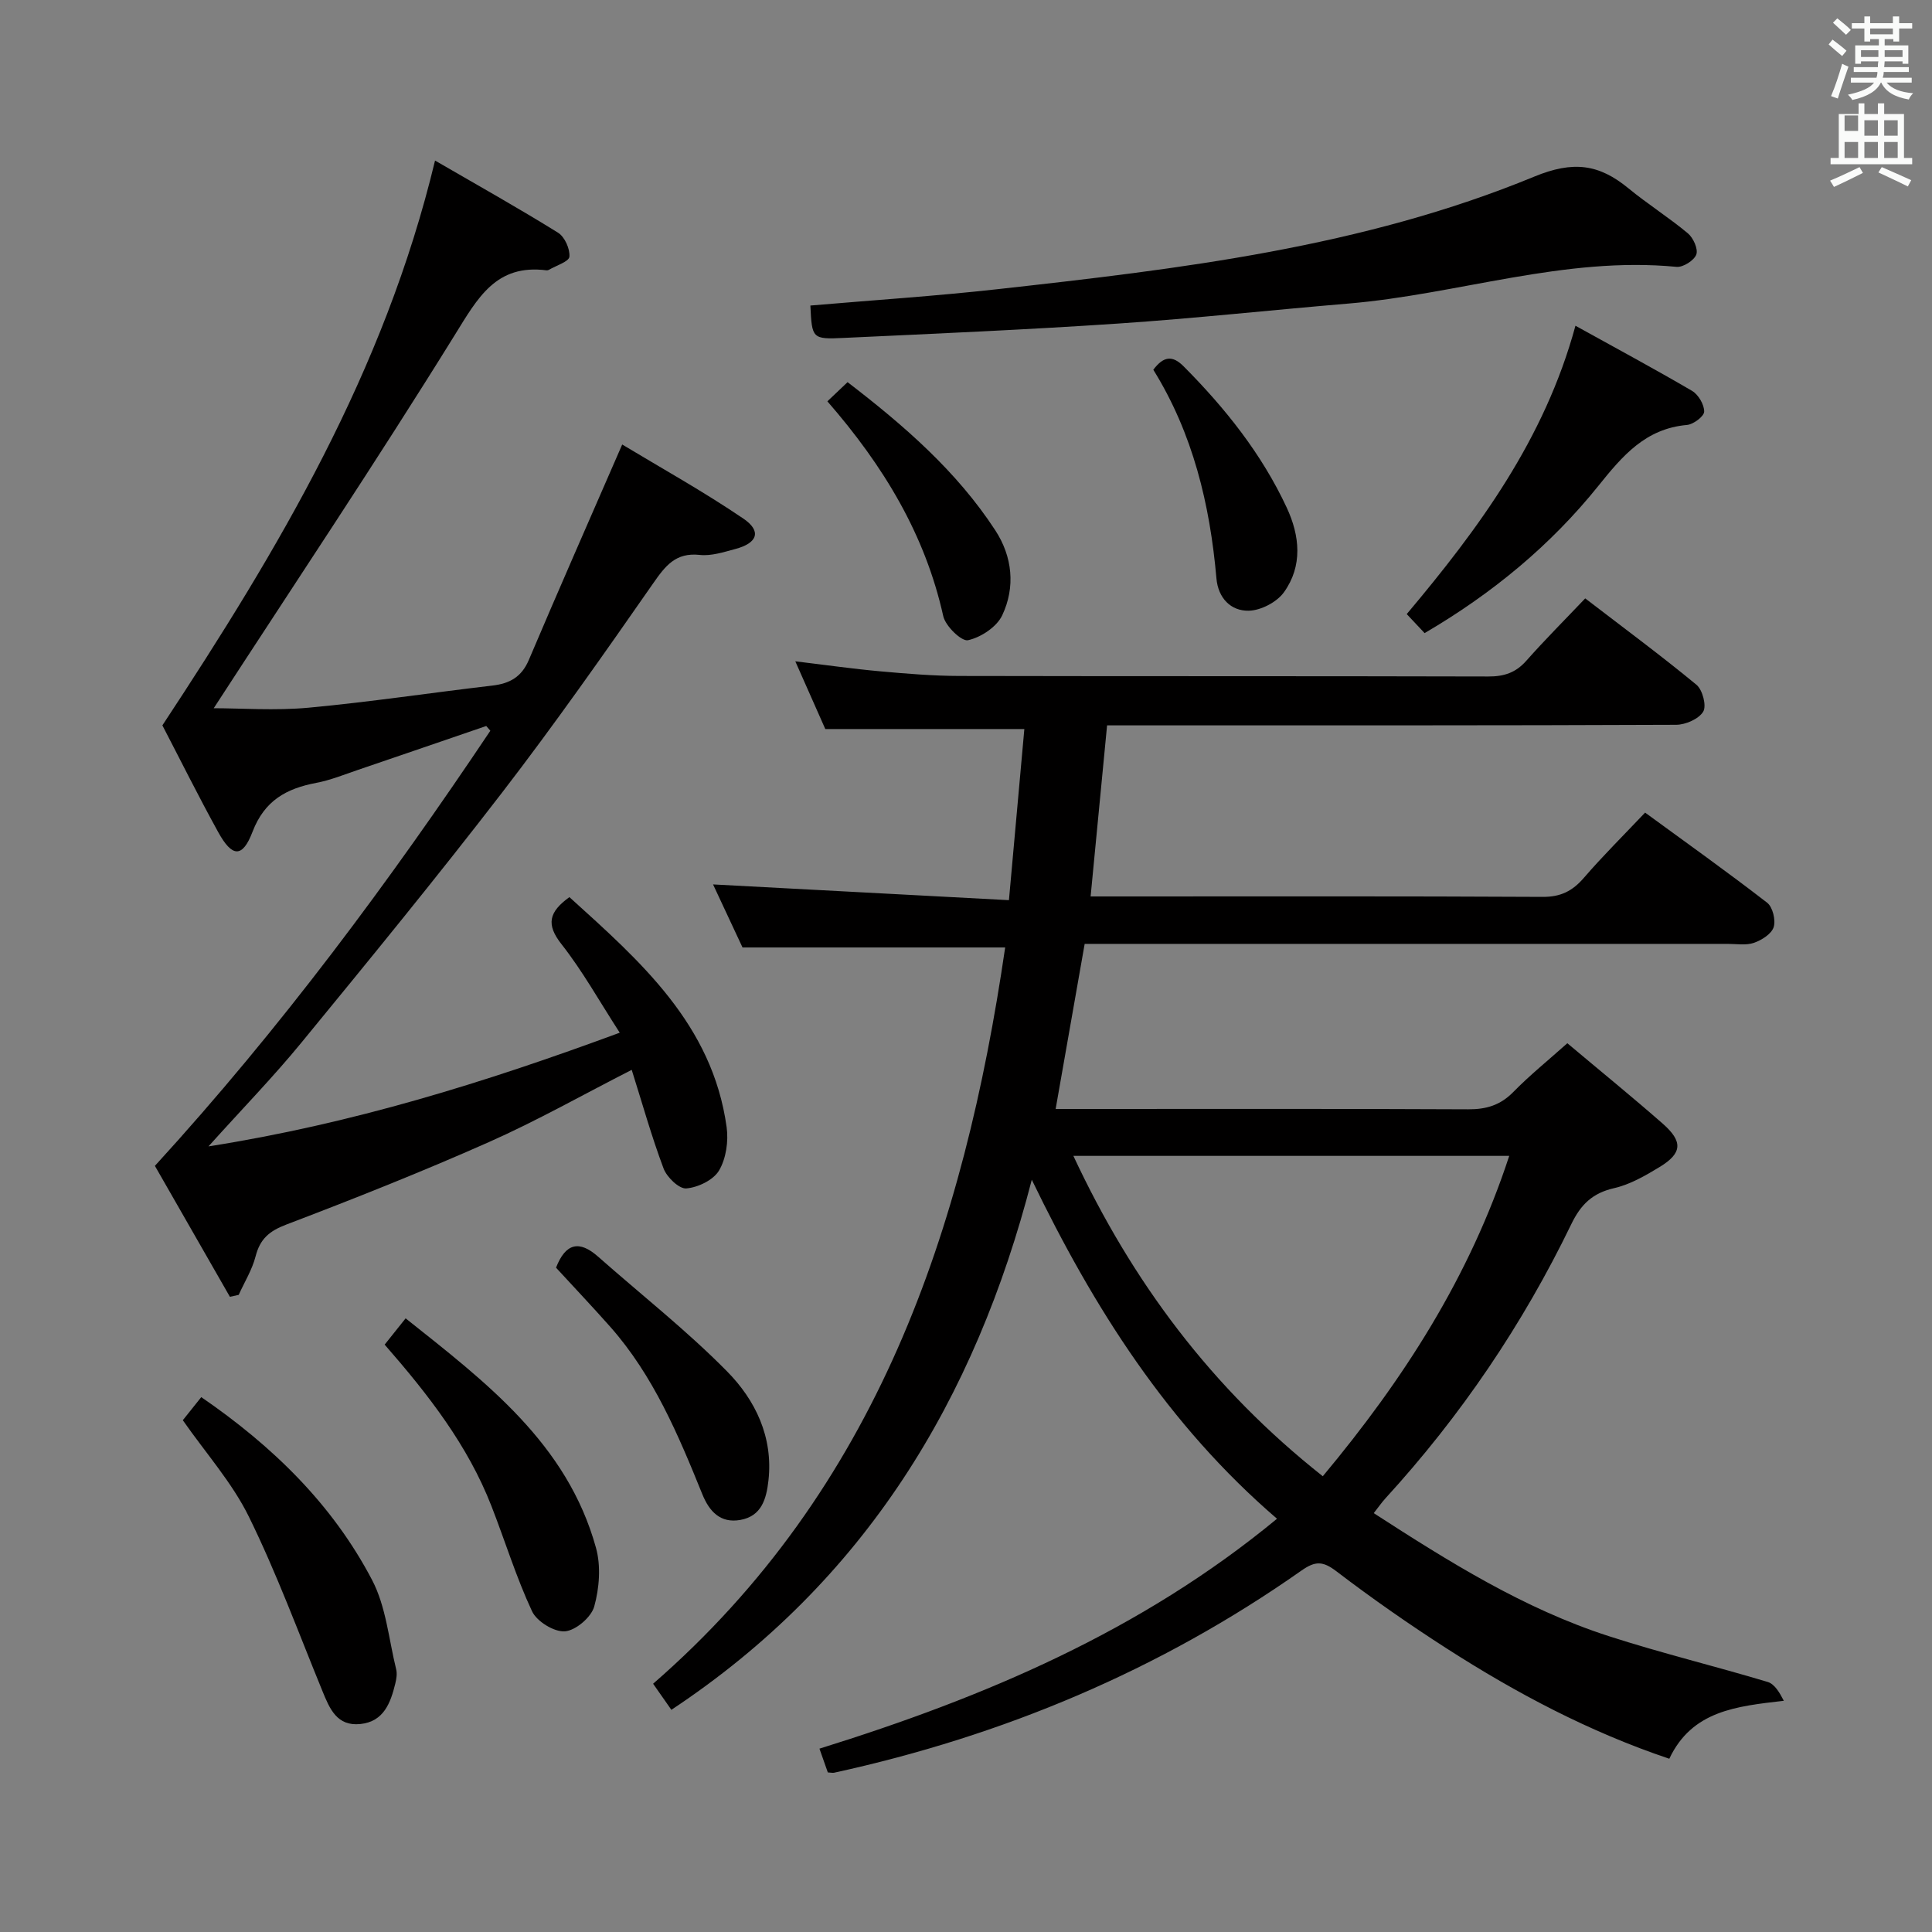 <svg enable-background="new 0 0 400 400" viewBox="0 0 400 400" xmlns="http://www.w3.org/2000/svg"><rect x="0" y="0" width="400" height="400" fill="#808080" stroke="none"/><path d="m378.6 9.2.8-1c.9.7 1.9 1.4 2.9 2.3l-.9 1.1c-1.1-.9-2-1.7-2.8-2.4zm.5 10.7c.9-2.1 1.6-4.3 2.3-6.7.4.2.8.4 1.3.6-.7 2.1-1.5 4.3-2.2 6.6zm.4-15.2.9-.9c1 .8 2 1.6 2.8 2.4l-1 1c-1-.9-1.9-1.8-2.7-2.5zm12.5-1.3h1.2v1.4h2.7v1.1h-2.7v2.7h-1.2v-.5h-1.8v1.3h4.9v3.8h-1.2v-.5h-3.7c0 .4-.1.9-.1 1.2h5.1v1h-5.2c0 .5-.1.9-.2 1.2h6v1h-5.2c1.1 1.3 2.9 2 5.5 2.2-.4.4-.7.8-.9 1.3-2.9-.5-4.8-1.6-5.7-3.5h-.1c-.8 1.7-2.7 2.9-5.9 3.6-.2-.4-.6-.8-.9-1.1 2.8-.6 4.6-1.4 5.4-2.5h-4.8v-1h5.3c.1-.3.2-.7.2-1.2h-4.9v-1h5c0-.4 0-.8.1-1.2h-3.6v.5h-1.2v-3.8h4.9v-1.3h-1.8v.5h-1.2v-2.7h-2.6v-1.1h2.6v-1.4h1.2v1.4h4.7v-1.4zm-6.7 8.4h3.6c0-.4 0-.9 0-1.4h-3.6zm1.9-4.7h4.7v-1.2h-4.7zm6.7 3.3h-3.7v1.4h3.7z" fill="#fafbfa"/><path d="m384.7 21.4h1.3v2.2h2.8v-2.2h1.3v2.2h4.1v9.1h1.7v1.3h-16.9v-1.3h1.7v-9.1h4.1v-2.2zm.3 13.2.7 1.2c-1.8.9-3.8 1.9-6 2.9-.2-.4-.5-.8-.8-1.3 2.4-1 4.4-2 6.1-2.8zm-3.1-7.5h2.8v-3.2h-2.8v4.2zm0 5.6h2.8v-3.3h-2.8zm4.1-4.6h2.8v-3.2h-2.8zm0 4.6h2.8v-3.3h-2.8zm3.6 1.9c2.1.9 4.1 1.8 6.1 2.7l-.7 1.3c-2.2-1.1-4.2-2-6.1-2.9zm3.3-9.7h-2.8v3.2h2.8zm-2.8 7.8h2.8v-3.3h-2.8z" fill="#fafbfa"/><g fill="#010000"><path d="m324.5 215.99c6.8 5.72 13.39 11.07 19.76 16.66 4.21 3.7 4.03 6.11-.63 8.95-2.96 1.8-6.12 3.63-9.43 4.39-4.49 1.02-6.91 3.38-8.88 7.46-10.06 20.79-22.9 39.74-38.51 56.8-.76.84-1.41 1.78-2.39 3.03 15.62 10.1 31.09 19.78 48.61 25.45 10.87 3.52 22.01 6.21 32.95 9.5 1.44.43 2.48 2.22 3.34 3.9-9.82 1.14-19 2.03-23.71 12-16.54-5.56-31.63-13.55-46.04-22.8-7.83-5.03-15.49-10.37-22.88-16.01-2.8-2.14-4.37-2.16-7.21-.17-29.35 20.64-61.79 34.23-96.78 41.87-.31.07-.66-.03-1.31-.06-.49-1.38-1.01-2.88-1.73-4.92 34.18-10.64 66.55-24.33 94.73-47.6-22.63-19.47-37.91-43.59-50.77-70.19-11.72 45.48-34.52 83.19-74.62 109.75-1.15-1.65-2.43-3.47-3.78-5.4 46.37-40.33 64.33-93.93 72.89-152.44-18.29 0-35.96 0-54.38 0-1.86-3.98-4.08-8.74-6.1-13.05 20.23 1.08 40.34 2.15 61.26 3.26 1.13-12.53 2.16-24 3.19-35.43-13.82 0-27.05 0-41.21 0-1.68-3.78-3.79-8.57-6.21-14.02 6.28.75 11.91 1.56 17.58 2.07 5.46.49 10.95.95 16.43.96 36.49.08 72.99.01 109.49.11 3.25.01 5.66-.79 7.84-3.25 3.85-4.35 7.97-8.47 12.2-12.92 8.13 6.24 15.75 11.87 23.04 17.89 1.26 1.04 2.12 4.36 1.39 5.56-.92 1.52-3.65 2.71-5.6 2.72-36.83.16-73.66.11-110.48.12-2.3 0-4.61 0-7.34 0-1.15 11.9-2.25 23.37-3.41 35.42h5.61c29.33 0 58.66-.07 87.99.09 3.74.02 6.17-1.22 8.52-3.94 3.9-4.52 8.16-8.74 12.68-13.51 8.53 6.23 17.02 12.28 25.27 18.66 1.15.89 1.81 3.61 1.35 5.05-.45 1.41-2.47 2.69-4.08 3.25-1.65.57-3.62.22-5.45.22-42.33.01-84.66 0-126.98 0-1.98 0-3.96 0-6.14 0-2 11.38-3.94 22.41-6.01 34.18h5.43c26.66 0 53.33-.06 79.99.07 3.76.02 6.66-.86 9.33-3.58 3.36-3.43 7.12-6.47 11.19-10.1zm-50.63 89.65c16.75-20.07 30.43-41.34 38.6-66.33-30.4 0-60.09 0-90.24 0 12.16 26.04 28.63 48.15 51.64 66.33z"/><path d="m43.16 237.35c29.76-4.69 57.17-13.21 85.15-23.54-4.24-6.55-7.71-12.8-12.07-18.34-3.2-4.06-2.63-6.64 1.65-9.73 14.63 13.25 29.6 26.3 32.55 47.61.41 2.93-.11 6.52-1.57 8.99-1.17 1.98-4.36 3.51-6.78 3.71-1.5.12-4.03-2.32-4.71-4.14-2.5-6.66-4.42-13.54-6.59-20.41-10.08 5.14-19.63 10.55-29.62 14.98-13.79 6.12-27.84 11.7-41.94 17.07-3.51 1.34-5.39 2.98-6.31 6.55-.71 2.78-2.3 5.33-3.5 7.99-.61.13-1.21.27-1.82.4-5.37-9.37-10.74-18.75-15.53-27.11 26.13-28.59 48.49-58.8 69.45-90.09-.28-.33-.56-.66-.85-.98-8.87 3.04-17.74 6.09-26.62 9.11-2.83.96-5.64 2.11-8.55 2.66-6.18 1.17-10.73 3.63-13.22 10.14-2.09 5.46-4.22 5.29-7.1.07-4.17-7.56-8.01-15.3-11.56-22.11 24.11-36.58 45.94-73.19 56.45-116.94 9.06 5.25 17.38 9.91 25.47 14.94 1.37.85 2.49 3.35 2.35 4.96-.09 1.03-2.73 1.83-4.24 2.72-.14.08-.33.13-.48.11-10.48-1.35-14.25 5.7-19.01 13.38-16.28 26.27-33.47 51.97-49.91 77.28 5.63 0 12.69.53 19.65-.11 12.72-1.18 25.36-3.1 38.05-4.58 3.59-.42 6.04-1.78 7.54-5.31 6.15-14.49 12.49-28.89 19.33-44.6 8.01 4.83 16.79 9.71 25.07 15.33 3.85 2.61 2.96 5.09-1.67 6.31-2.4.64-4.96 1.48-7.34 1.22-5.01-.55-7.14 2.28-9.68 5.93-10.17 14.6-20.4 29.18-31.25 43.28-13.5 17.53-27.52 34.66-41.55 51.77-5.76 7.03-12.14 13.59-19.24 21.48z"/><path d="m167.78 63.26c12.9-1.11 25.83-1.95 38.69-3.38 37.81-4.2 75.67-8.67 111.17-23.31 8.1-3.34 13.42-2.59 19.5 2.41 3.98 3.27 8.37 6.04 12.32 9.33 1.12.94 2.16 3.26 1.74 4.39-.46 1.23-2.75 2.68-4.09 2.55-23.2-2.24-45.24 5.69-67.95 7.6-15.89 1.33-31.76 3.07-47.67 4.14-18.9 1.27-37.84 2.09-56.76 2.97-6.61.32-6.62.14-6.95-6.7z"/><path d="m294.95 131.08c-1.3-1.38-2.31-2.46-3.7-3.94 14.89-17.71 28.54-36.17 34.93-59.7 8.3 4.6 16.31 8.9 24.15 13.49 1.3.77 2.52 2.84 2.5 4.29-.01.97-2.22 2.64-3.55 2.76-8.6.77-13.32 6.34-18.37 12.63-9.85 12.26-21.9 22.24-35.96 30.47z"/><path d="m37.85 294.04c1.06-1.33 2.29-2.86 3.82-4.78 14.72 10.11 27.16 22.17 35.37 37.87 2.89 5.52 3.45 12.26 4.98 18.47.23.92.06 2.01-.18 2.97-.98 4.01-2.39 7.86-7.22 8.37-4.86.51-6.37-3.16-7.87-6.84-4.95-12.08-9.47-24.38-15.22-36.08-3.47-7.06-8.91-13.14-13.68-19.98z"/><path d="m79.64 278.39c1.49-1.87 2.7-3.38 4.34-5.44 16.68 13.27 33.44 25.94 39.41 47.5 1.05 3.78.7 8.34-.36 12.16-.62 2.22-3.84 4.97-6.07 5.14s-5.83-2.05-6.81-4.16c-3.28-7.03-5.57-14.52-8.4-21.77-4.89-12.56-13.03-23.03-22.11-33.43z"/><path d="m115.12 262.46c1.99-5.12 4.83-5.71 8.69-2.3 8.93 7.89 18.36 15.29 26.71 23.76 5.87 5.95 9.58 13.59 8.58 22.59-.43 3.83-1.42 7.4-5.84 8.18-4.1.72-6.39-1.74-7.84-5.3-4.99-12.32-10.13-24.58-19.09-34.71-3.64-4.11-7.41-8.08-11.21-12.22z"/><path d="m171.3 83.09c1.5-1.42 2.69-2.55 4.18-3.97 11.71 8.99 22.58 18.42 30.58 30.67 3.56 5.45 4.2 11.76 1.44 17.6-1.13 2.41-4.41 4.57-7.08 5.16-1.34.3-4.67-2.92-5.13-4.99-3.75-16.86-12.3-31.04-23.99-44.47z"/><path d="m238.78 76.55c2.13-2.82 3.96-3.04 6.29-.69 8.61 8.66 16.15 18.11 21.33 29.23 2.73 5.86 3.34 12.08-.58 17.54-1.46 2.03-4.75 3.75-7.25 3.81-3.76.1-6.37-2.65-6.72-6.68-1.34-15.35-4.89-30.05-13.07-43.21z"/></g></svg>